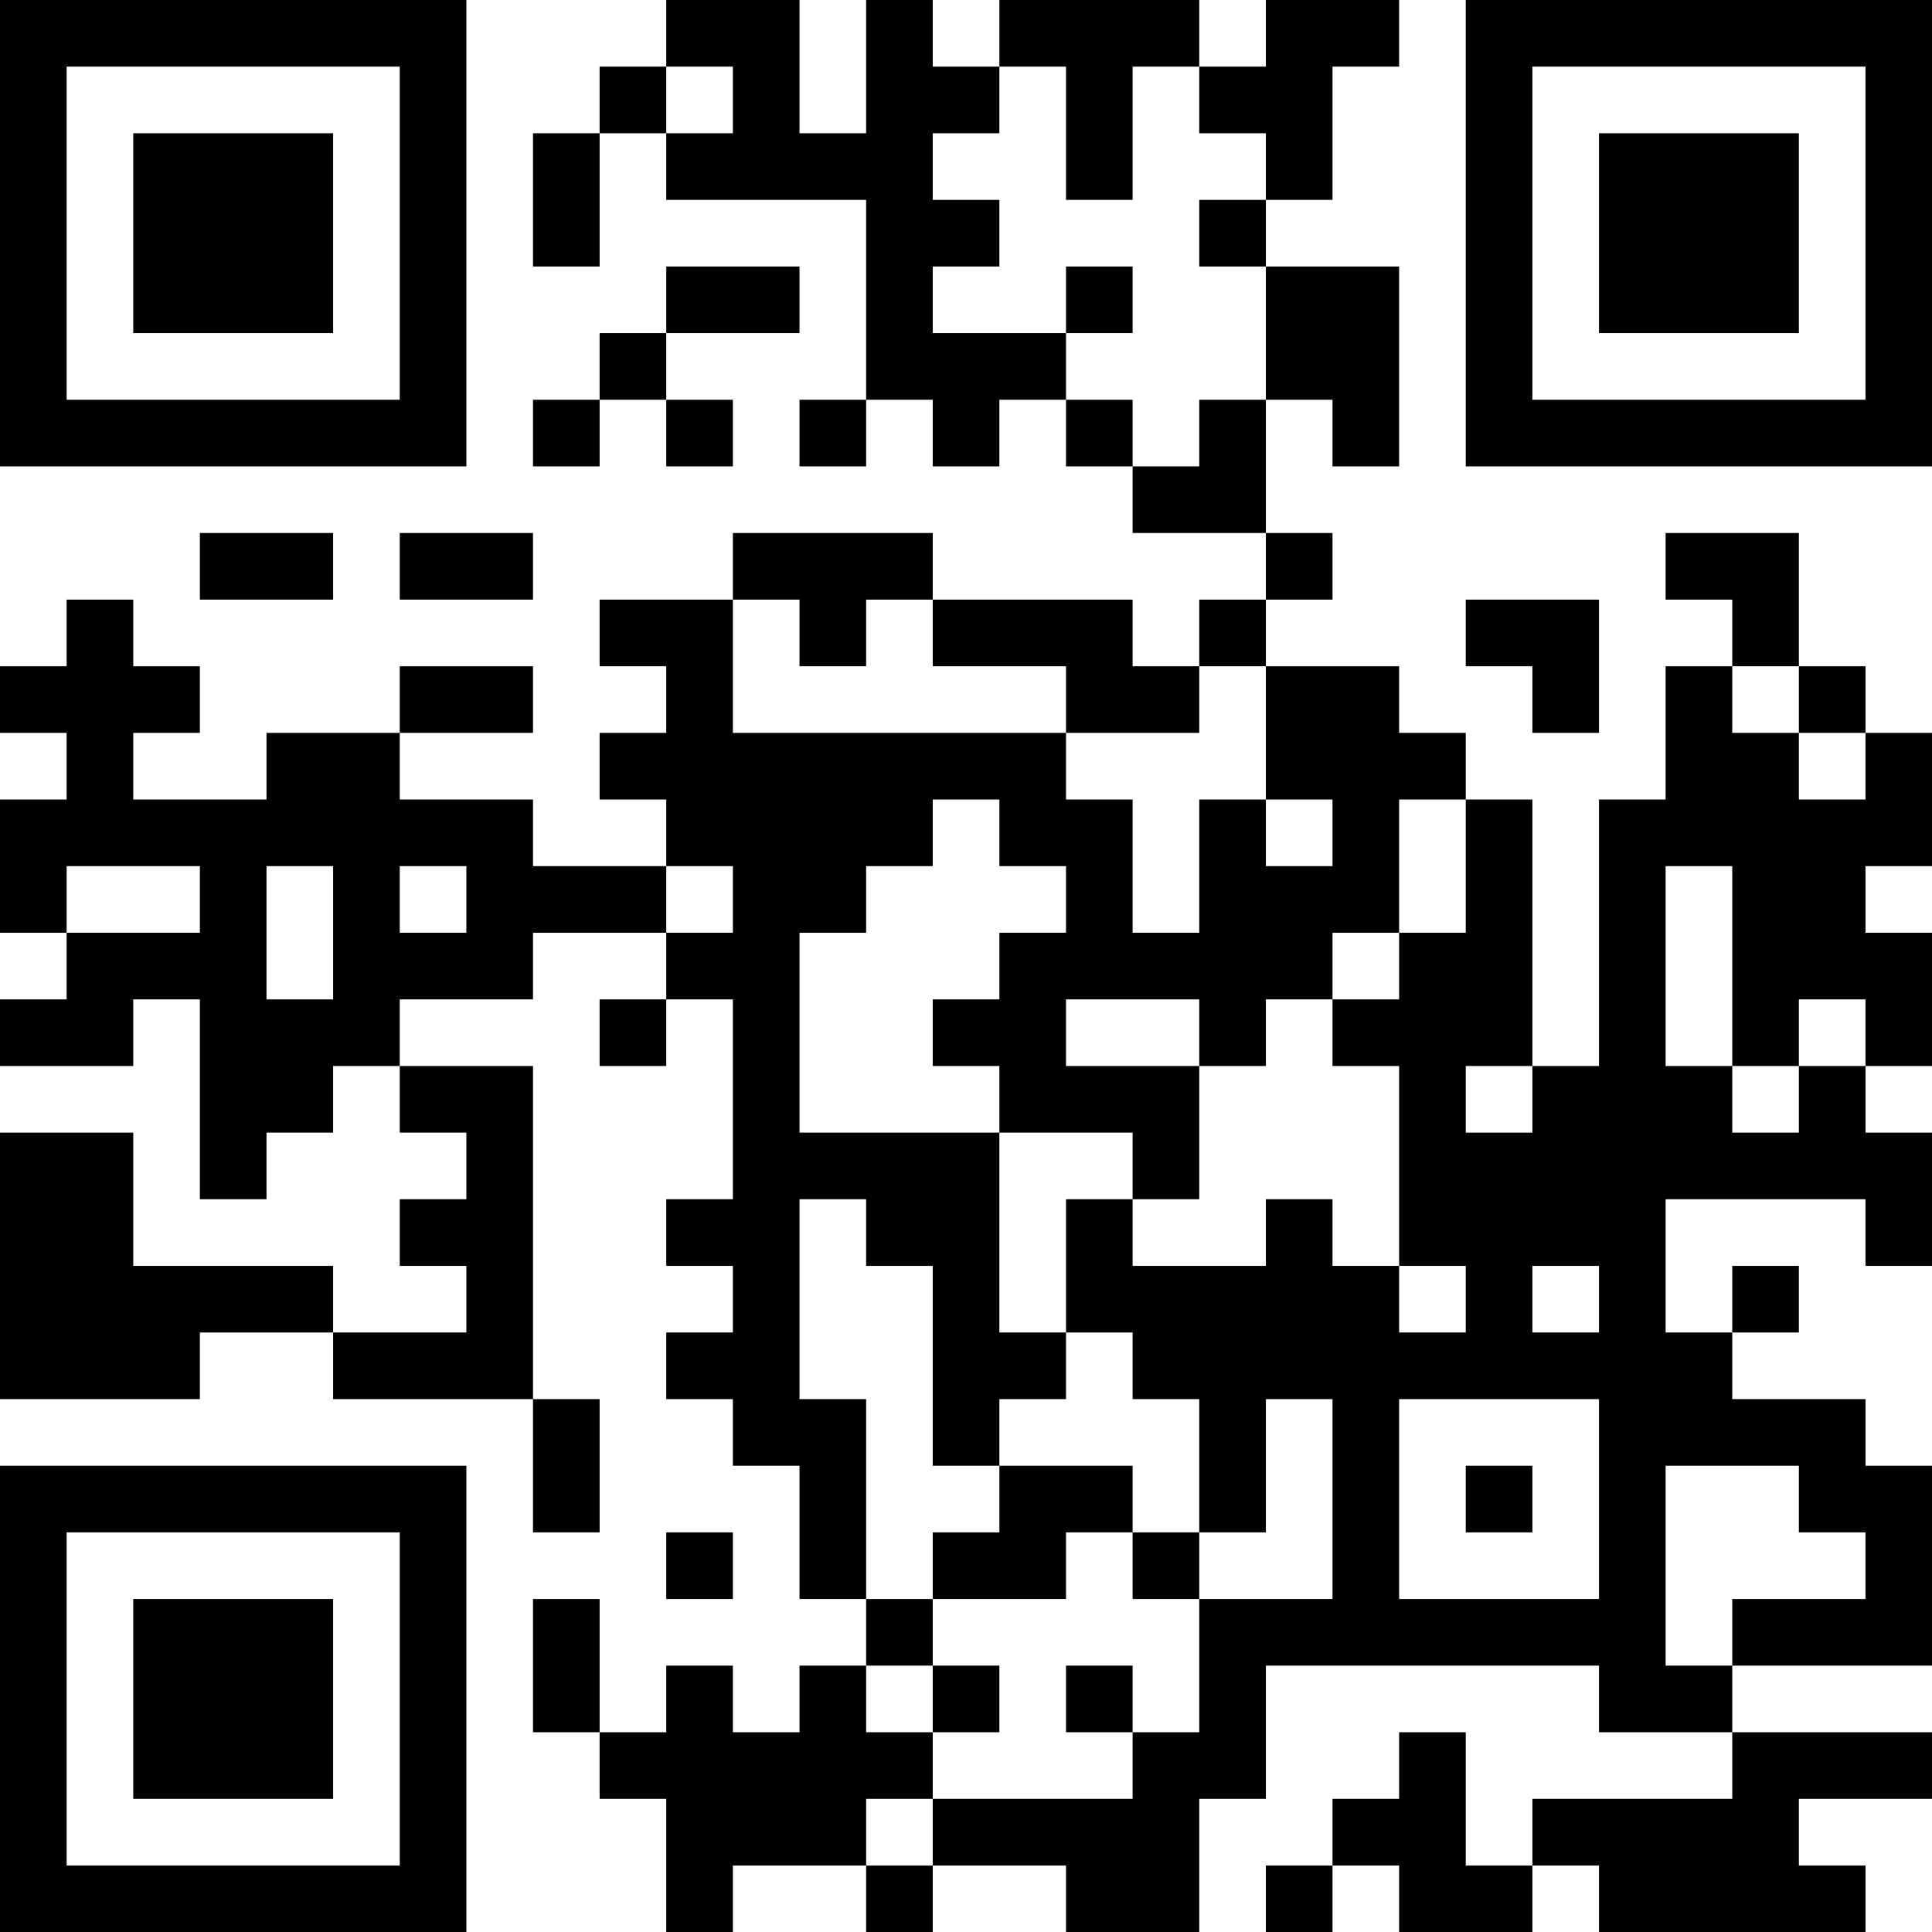 <?xml version="1.0" encoding="UTF-8"?>
<svg xmlns="http://www.w3.org/2000/svg" version="1.1" width="200" height="200" viewBox="0 0 200 200"><rect x="0" y="0" width="200" height="200" fill="#ffffff"/><g transform="scale(6.897)"><g transform="translate(0,0)"><path fill-rule="evenodd" d="M10 0L10 1L9 1L9 2L8 2L8 4L9 4L9 2L10 2L10 3L13 3L13 6L12 6L12 7L13 7L13 6L14 6L14 7L15 7L15 6L16 6L16 7L17 7L17 8L19 8L19 9L18 9L18 10L17 10L17 9L14 9L14 8L11 8L11 9L9 9L9 10L10 10L10 11L9 11L9 12L10 12L10 13L8 13L8 12L6 12L6 11L8 11L8 10L6 10L6 11L4 11L4 12L2 12L2 11L3 11L3 10L2 10L2 9L1 9L1 10L0 10L0 11L1 11L1 12L0 12L0 14L1 14L1 15L0 15L0 16L2 16L2 15L3 15L3 18L4 18L4 17L5 17L5 16L6 16L6 17L7 17L7 18L6 18L6 19L7 19L7 20L5 20L5 19L2 19L2 17L0 17L0 21L3 21L3 20L5 20L5 21L8 21L8 23L9 23L9 21L8 21L8 16L6 16L6 15L8 15L8 14L10 14L10 15L9 15L9 16L10 16L10 15L11 15L11 18L10 18L10 19L11 19L11 20L10 20L10 21L11 21L11 22L12 22L12 24L13 24L13 25L12 25L12 26L11 26L11 25L10 25L10 26L9 26L9 24L8 24L8 26L9 26L9 27L10 27L10 29L11 29L11 28L13 28L13 29L14 29L14 28L16 28L16 29L18 29L18 27L19 27L19 25L24 25L24 26L26 26L26 27L23 27L23 28L22 28L22 26L21 26L21 27L20 27L20 28L19 28L19 29L20 29L20 28L21 28L21 29L23 29L23 28L24 28L24 29L28 29L28 28L27 28L27 27L29 27L29 26L26 26L26 25L29 25L29 22L28 22L28 21L26 21L26 20L27 20L27 19L26 19L26 20L25 20L25 18L28 18L28 19L29 19L29 17L28 17L28 16L29 16L29 14L28 14L28 13L29 13L29 11L28 11L28 10L27 10L27 8L25 8L25 9L26 9L26 10L25 10L25 12L24 12L24 16L23 16L23 12L22 12L22 11L21 11L21 10L19 10L19 9L20 9L20 8L19 8L19 6L20 6L20 7L21 7L21 4L19 4L19 3L20 3L20 1L21 1L21 0L19 0L19 1L18 1L18 0L15 0L15 1L14 1L14 0L13 0L13 2L12 2L12 0ZM10 1L10 2L11 2L11 1ZM15 1L15 2L14 2L14 3L15 3L15 4L14 4L14 5L16 5L16 6L17 6L17 7L18 7L18 6L19 6L19 4L18 4L18 3L19 3L19 2L18 2L18 1L17 1L17 3L16 3L16 1ZM10 4L10 5L9 5L9 6L8 6L8 7L9 7L9 6L10 6L10 7L11 7L11 6L10 6L10 5L12 5L12 4ZM16 4L16 5L17 5L17 4ZM3 8L3 9L5 9L5 8ZM6 8L6 9L8 9L8 8ZM11 9L11 11L16 11L16 12L17 12L17 14L18 14L18 12L19 12L19 13L20 13L20 12L19 12L19 10L18 10L18 11L16 11L16 10L14 10L14 9L13 9L13 10L12 10L12 9ZM22 9L22 10L23 10L23 11L24 11L24 9ZM26 10L26 11L27 11L27 12L28 12L28 11L27 11L27 10ZM14 12L14 13L13 13L13 14L12 14L12 17L15 17L15 20L16 20L16 21L15 21L15 22L14 22L14 19L13 19L13 18L12 18L12 21L13 21L13 24L14 24L14 25L13 25L13 26L14 26L14 27L13 27L13 28L14 28L14 27L17 27L17 26L18 26L18 24L20 24L20 21L19 21L19 23L18 23L18 21L17 21L17 20L16 20L16 18L17 18L17 19L19 19L19 18L20 18L20 19L21 19L21 20L22 20L22 19L21 19L21 16L20 16L20 15L21 15L21 14L22 14L22 12L21 12L21 14L20 14L20 15L19 15L19 16L18 16L18 15L16 15L16 16L18 16L18 18L17 18L17 17L15 17L15 16L14 16L14 15L15 15L15 14L16 14L16 13L15 13L15 12ZM1 13L1 14L3 14L3 13ZM4 13L4 15L5 15L5 13ZM6 13L6 14L7 14L7 13ZM10 13L10 14L11 14L11 13ZM25 13L25 16L26 16L26 17L27 17L27 16L28 16L28 15L27 15L27 16L26 16L26 13ZM22 16L22 17L23 17L23 16ZM23 19L23 20L24 20L24 19ZM21 21L21 24L24 24L24 21ZM15 22L15 23L14 23L14 24L16 24L16 23L17 23L17 24L18 24L18 23L17 23L17 22ZM22 22L22 23L23 23L23 22ZM25 22L25 25L26 25L26 24L28 24L28 23L27 23L27 22ZM10 23L10 24L11 24L11 23ZM14 25L14 26L15 26L15 25ZM16 25L16 26L17 26L17 25ZM0 0L0 7L7 7L7 0ZM1 1L1 6L6 6L6 1ZM2 2L2 5L5 5L5 2ZM22 0L22 7L29 7L29 0ZM23 1L23 6L28 6L28 1ZM24 2L24 5L27 5L27 2ZM0 22L0 29L7 29L7 22ZM1 23L1 28L6 28L6 23ZM2 24L2 27L5 27L5 24Z" fill="#000000"/></g></g></svg>
